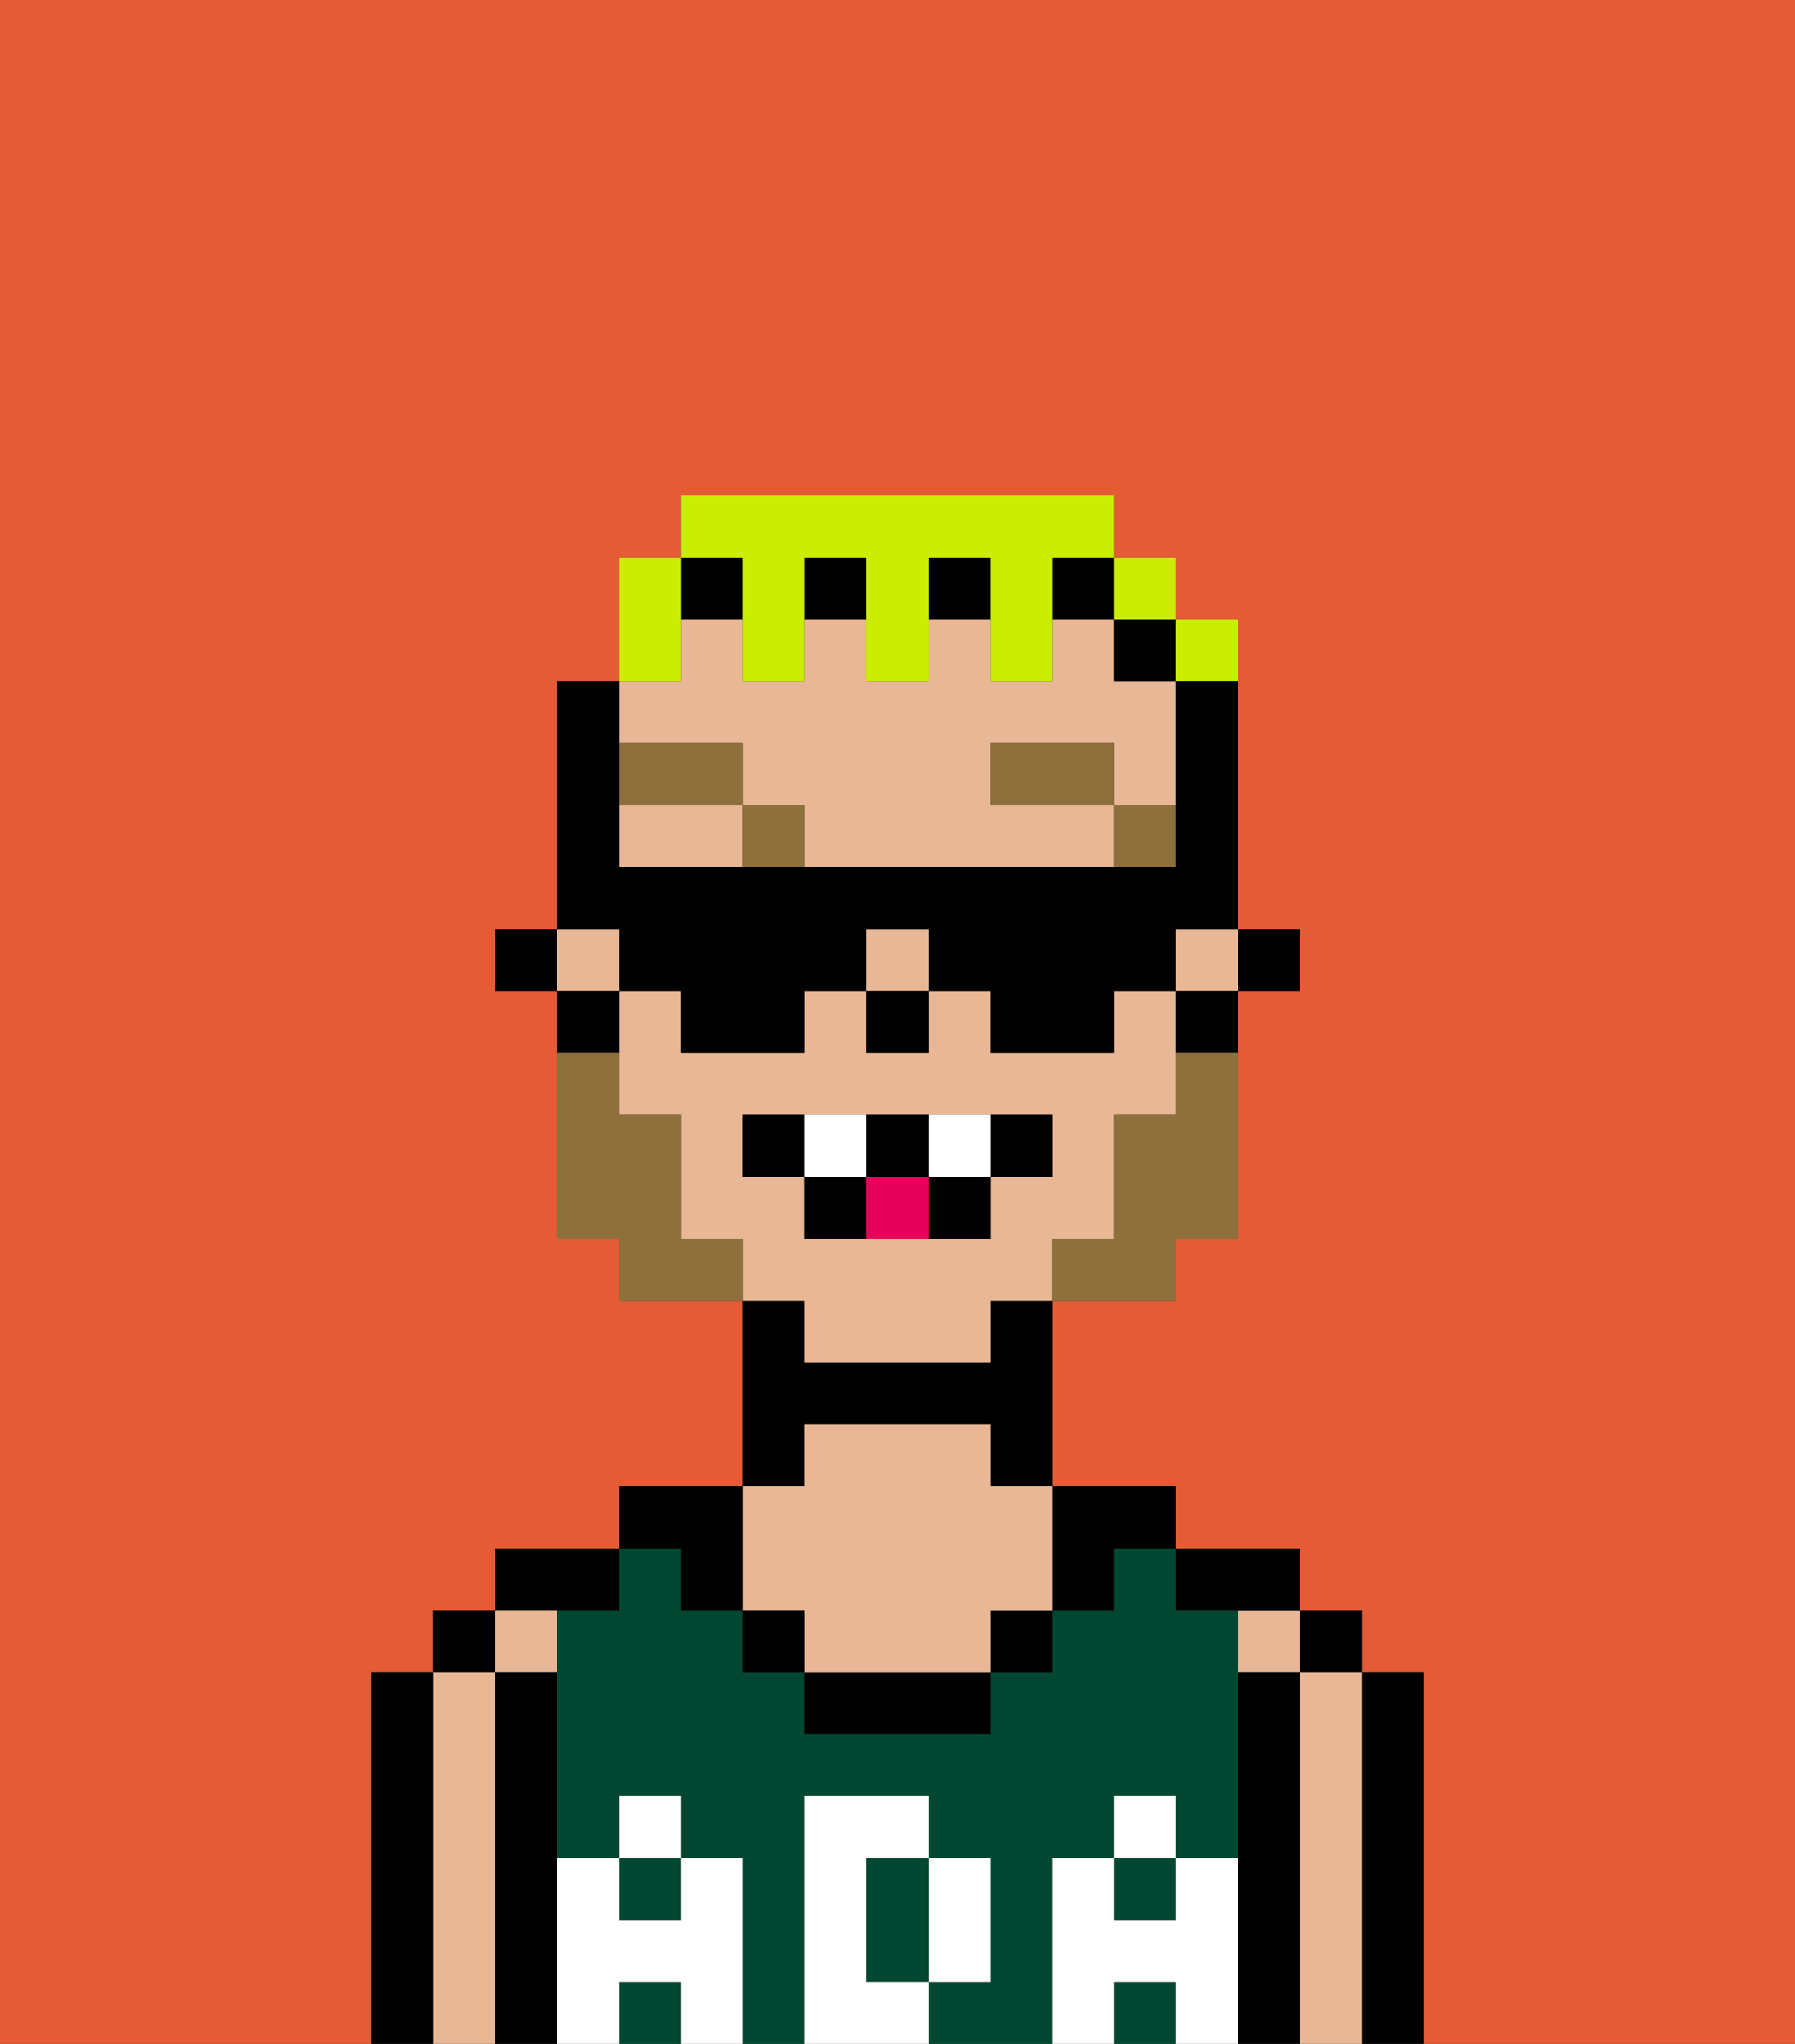 <svg xmlns="http://www.w3.org/2000/svg" viewBox="0 0 29 33"><rect x="0" y="0" width="29" height="33" fill="#333333" stroke="none"/><defs><style>polygon,rect,path{shape-rendering:crispedges;}.aa51-1{fill:#e55b35;}.aa51-2{fill:#000000;}.aa51-3{fill:#e8b795;}.aa51-4{fill:#014731;}.aa51-5{fill:#ffffff;}.aa51-6{fill:#8e703c;}.aa51-7{fill:#8e703c;}.aa51-8{fill:#ffffff;}.aa51-9{fill:#e70059;}.aa51-10{fill:#cbed03;}</style></defs><path class="aa51-1" d="M0,33H6V27H7V26H8V25h2V24h2V21H10V20H9V16H8V15H9V11h1V9h1V8h7V9h1v1h1v5h1v1H20v4H19v1H17v3h2v1h2v1h1v1h1v6h6V0H0Z"/><path class="aa51-2" d="M23,31V27H22v6h1Z"/><rect class="aa51-2" x="21" y="26" width="1" height="1"/><path class="aa51-3" d="M22,31V27H21v6h1Z"/><rect class="aa51-3" x="20" y="26" width="1" height="1"/><path class="aa51-2" d="M21,31V27H20v6h1Z"/><path class="aa51-2" d="M20,26h1V25H19v1Z"/><rect class="aa51-4" x="10" y="32" width="1" height="1"/><path class="aa51-4" d="M17,31V30h1V29h1v1h1V26H19V25H18v1H17v1H16v1H13V27H12V26H11V25H10v1H9v4h1V29h1v1h1v3h1V29h2v1h1v2H15v1h2Z"/><path class="aa51-4" d="M14,31v1h1V30H14Z"/><rect class="aa51-4" x="18" y="32" width="1" height="1"/><rect class="aa51-4" x="10" y="30" width="1" height="1"/><rect class="aa51-4" x="18" y="30" width="1" height="1"/><path class="aa51-2" d="M17,26h1V25h1V24H17Z"/><rect class="aa51-2" x="16" y="26" width="1" height="1"/><path class="aa51-2" d="M14,27H13v1h3V27Z"/><path class="aa51-2" d="M13,23h3v1h1V21H16v1H13V21H12v3h1Z"/><path class="aa51-3" d="M12,26h1v1h3V26h1V24H16V23H13v1H12Z"/><rect class="aa51-2" x="12" y="26" width="1" height="1"/><path class="aa51-2" d="M11,26h1V24H10v1h1Z"/><path class="aa51-2" d="M10,26V25H8v1Z"/><rect class="aa51-3" x="8" y="26" width="1" height="1"/><path class="aa51-2" d="M9,31V27H8v6H9Z"/><rect class="aa51-2" x="7" y="26" width="1" height="1"/><path class="aa51-3" d="M8,31V27H7v6H8Z"/><path class="aa51-2" d="M7,31V27H6v6H7Z"/><path class="aa51-5" d="M20,31V30H19v1H18V30H17v3h1V32h1v1h1Z"/><rect class="aa51-5" x="18" y="29" width="1" height="1"/><path class="aa51-5" d="M15,32h1V30H15Z"/><path class="aa51-5" d="M14,32V30h1V29H13v4h2V32Z"/><path class="aa51-5" d="M12,31V30H11v1H10V30H9v3h1V32h1v1h1Z"/><rect class="aa51-5" x="10" y="29" width="1" height="1"/><rect class="aa51-2" x="20" y="15" width="1" height="1"/><path class="aa51-3" d="M10,13v1h2V13Z"/><path class="aa51-3" d="M13,22h3V21h1V20h1V18h1V16H18v1H16V16H15v1H14V16H13v1H11V16H10v2h1v2h1v1h1Zm-1-3V18h5v1H16v1H13V19Z"/><rect class="aa51-3" x="9" y="15" width="1" height="1"/><rect class="aa51-3" x="19" y="15" width="1" height="1"/><path class="aa51-3" d="M12,12v1h1v1h5V13H16V12h2v1h1V11H18V10H17v1H16V10H15v1H14V10H13v1H12V10H11v1H10v1Z"/><rect class="aa51-3" x="14" y="15" width="1" height="1"/><rect class="aa51-2" x="19" y="16" width="1" height="1"/><rect class="aa51-2" x="18" y="10" width="1" height="1"/><rect class="aa51-2" x="15" y="9" width="1" height="1"/><rect class="aa51-2" x="13" y="9" width="1" height="1"/><rect class="aa51-2" x="11" y="9" width="1" height="1"/><rect class="aa51-2" x="17" y="9" width="1" height="1"/><rect class="aa51-2" x="9" y="16" width="1" height="1"/><rect class="aa51-2" x="8" y="15" width="1" height="1"/><rect class="aa51-2" x="14" y="16" width="1" height="1"/><rect class="aa51-6" x="18" y="13" width="1" height="1"/><rect class="aa51-6" x="16" y="12" width="2" height="1"/><rect class="aa51-6" x="12" y="13" width="1" height="1"/><rect class="aa51-6" x="10" y="12" width="2" height="1"/><path class="aa51-7" d="M19,18H18v2H17v1h2V20h1V17H19Z"/><path class="aa51-7" d="M11,20V18H10V17H9v3h1v1h2V20Z"/><rect class="aa51-2" x="12" y="18" width="1" height="1"/><rect class="aa51-2" x="16" y="18" width="1" height="1"/><rect class="aa51-2" x="15" y="19" width="1" height="1"/><rect class="aa51-2" x="14" y="18" width="1" height="1"/><rect class="aa51-2" x="13" y="19" width="1" height="1"/><rect class="aa51-8" x="13" y="18" width="1" height="1"/><rect class="aa51-8" x="15" y="18" width="1" height="1"/><rect class="aa51-9" x="14" y="19" width="1" height="1"/><path class="aa51-10" d="M11,10V9H10v2h1Z"/><path class="aa51-10" d="M12,10v1h1V9h1v2h1V9h1v2h1V9h1V8H11V9h1Z"/><rect class="aa51-10" x="18" y="9" width="1" height="1"/><rect class="aa51-10" x="19" y="10" width="1" height="1"/><path class="aa51-2" d="M10,16h1v1h2V16h1V15h1v1h1v1h2V16h1V15h1V11H19v3H10V11H9v4h1Z"/></svg>